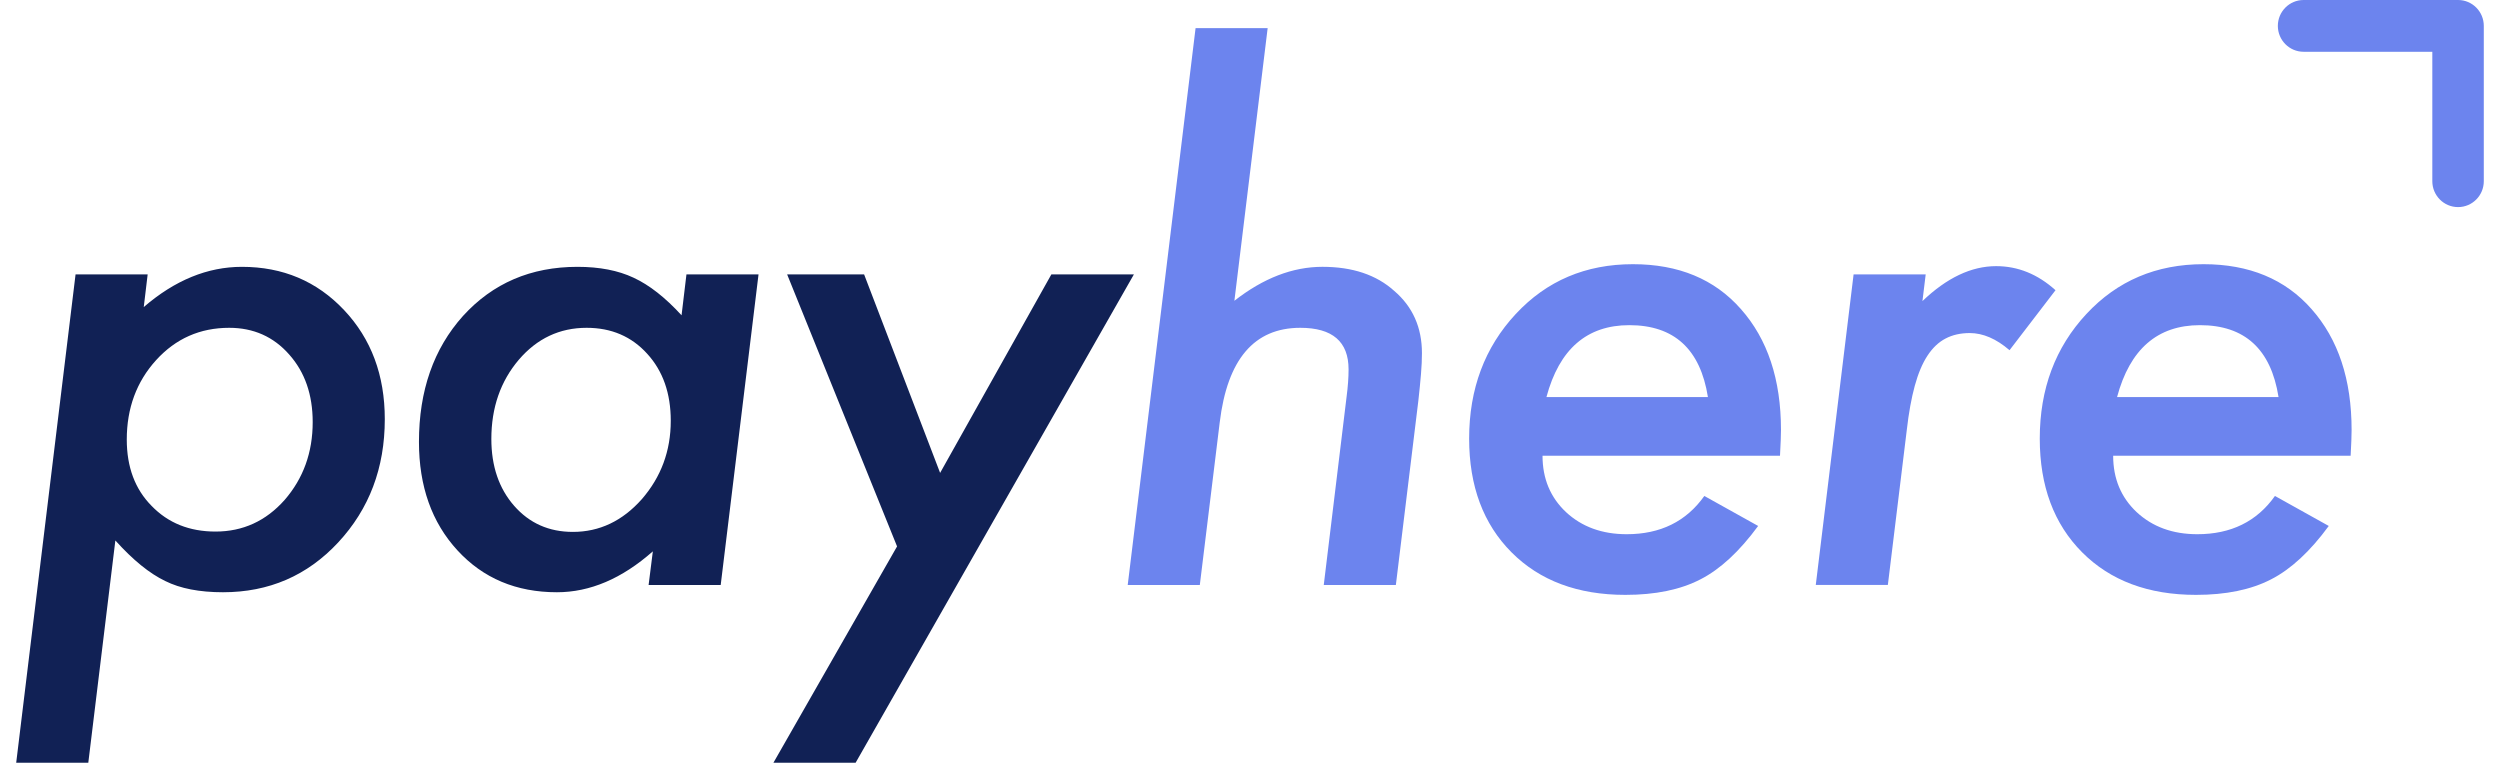 <svg width="118" height="36" viewBox="0 0 110 34" fill="none"><path fill-rule="evenodd" clip-rule="evenodd" d="M5.86 12.233L5.686 13.688C7.072 12.492 8.531 11.895 10.062 11.895C11.885 11.895 13.402 12.536 14.614 13.82C15.826 15.104 16.431 16.725 16.431 18.685C16.431 20.86 15.738 22.692 14.352 24.182C12.976 25.661 11.264 26.401 9.219 26.401C8.172 26.401 7.314 26.235 6.645 25.901C5.947 25.568 5.206 24.966 4.42 24.093L3.214 34H0L2.646 12.233H5.86ZM13.217 18.817C13.217 17.592 12.868 16.588 12.17 15.804C11.472 15.01 10.58 14.613 9.495 14.613C8.196 14.613 7.11 15.093 6.237 16.054C5.365 17.014 4.929 18.195 4.929 19.596C4.929 20.82 5.297 21.805 6.034 22.55C6.771 23.314 7.721 23.696 8.884 23.696C10.105 23.696 11.133 23.226 11.967 22.285C12.8 21.325 13.217 20.169 13.217 18.817ZM31.405 26.078L33.091 12.233H29.878L29.66 14.055C28.933 13.261 28.22 12.703 27.522 12.38C26.834 12.056 26 11.895 25.021 11.895C22.947 11.895 21.245 12.624 19.917 14.085C18.608 15.544 17.954 17.416 17.954 19.699C17.954 21.678 18.526 23.29 19.67 24.534C20.814 25.779 22.292 26.401 24.105 26.401C25.578 26.401 27.003 25.794 28.38 24.578L28.191 26.078H31.405ZM29.179 18.758C29.179 17.533 28.83 16.539 28.132 15.774C27.434 15 26.532 14.613 25.427 14.613C24.225 14.613 23.217 15.088 22.403 16.039C21.588 16.999 21.181 18.175 21.181 19.566C21.181 20.781 21.52 21.776 22.199 22.55C22.878 23.324 23.75 23.711 24.816 23.711C25.999 23.711 27.022 23.226 27.885 22.256C28.747 21.266 29.179 20.1 29.179 18.758ZM37.42 34L49.824 12.233H46.145L41.186 21.081L37.798 12.233H34.367L39.267 24.358L33.756 34H37.42Z" fill="#112155"></path><path fill-rule="evenodd" clip-rule="evenodd" d="M54.304 13.408L55.787 1.253H52.574L49.549 26.077H52.763L53.65 18.831C53.989 16.019 55.186 14.613 57.242 14.613C58.676 14.613 59.394 15.23 59.394 16.465C59.394 16.828 59.365 17.234 59.306 17.685L58.288 26.077H61.502L62.505 17.861C62.554 17.42 62.593 17.026 62.622 16.678C62.651 16.33 62.665 16.019 62.665 15.745C62.665 14.598 62.253 13.672 61.429 12.967C60.635 12.252 59.568 11.894 58.23 11.894C56.902 11.894 55.594 12.399 54.304 13.408ZM69.087 22.829C68.389 22.173 68.04 21.335 68.04 20.316H78.626C78.655 19.787 78.67 19.405 78.67 19.169C78.67 16.916 78.074 15.118 76.881 13.775C75.708 12.443 74.104 11.777 72.068 11.777C69.965 11.777 68.225 12.516 66.848 13.996C65.462 15.485 64.769 17.337 64.769 19.552C64.769 21.668 65.399 23.358 66.659 24.622C67.919 25.886 69.611 26.518 71.734 26.518C73.072 26.518 74.186 26.288 75.078 25.827C75.96 25.377 76.818 24.583 77.652 23.446L75.253 22.109C74.448 23.246 73.294 23.814 71.792 23.814C70.697 23.814 69.795 23.486 69.087 22.829ZM75.413 17.699C75.074 15.563 73.906 14.495 71.909 14.495C70.018 14.495 68.787 15.563 68.215 17.699H75.413ZM84.976 13.422L85.121 12.231H81.907L80.221 26.076H83.434L84.278 19.168C84.365 18.404 84.484 17.747 84.634 17.199C84.784 16.65 84.973 16.202 85.201 15.854C85.429 15.506 85.698 15.251 86.008 15.09C86.318 14.928 86.677 14.847 87.084 14.847C87.675 14.847 88.267 15.102 88.858 15.611L90.908 12.937C90.114 12.221 89.231 11.864 88.262 11.864C87.157 11.864 86.061 12.383 84.976 13.422ZM93.478 20.316C93.478 21.335 93.827 22.173 94.525 22.829C95.232 23.486 96.134 23.814 97.229 23.814C98.732 23.814 99.886 23.246 100.69 22.109L103.089 23.446C102.256 24.583 101.398 25.377 100.516 25.827C99.624 26.288 98.509 26.518 97.171 26.518C95.048 26.518 93.357 25.886 92.096 24.622C90.836 23.358 90.206 21.668 90.206 19.552C90.206 17.337 90.899 15.485 92.285 13.996C93.662 12.516 95.402 11.777 97.506 11.777C99.541 11.777 101.146 12.443 102.319 13.775C103.511 15.118 104.107 16.916 104.107 19.169C104.107 19.405 104.093 19.787 104.064 20.316H93.478ZM97.346 14.495C99.343 14.495 100.511 15.563 100.85 17.699H93.652C94.224 15.563 95.455 14.495 97.346 14.495Z" fill="#6C84EE"></path><path fill-rule="evenodd" clip-rule="evenodd" d="M108.853 9.232C108.219 9.232 107.705 8.715 107.705 8.078V2.308H101.967C101.333 2.308 100.819 1.791 100.819 1.154C100.819 0.517 101.333 0 101.967 0H108.853C109.486 0 110 0.517 110 1.154V8.078C110 8.715 109.486 9.232 108.853 9.232Z" fill="#6C84EE"></path></svg>